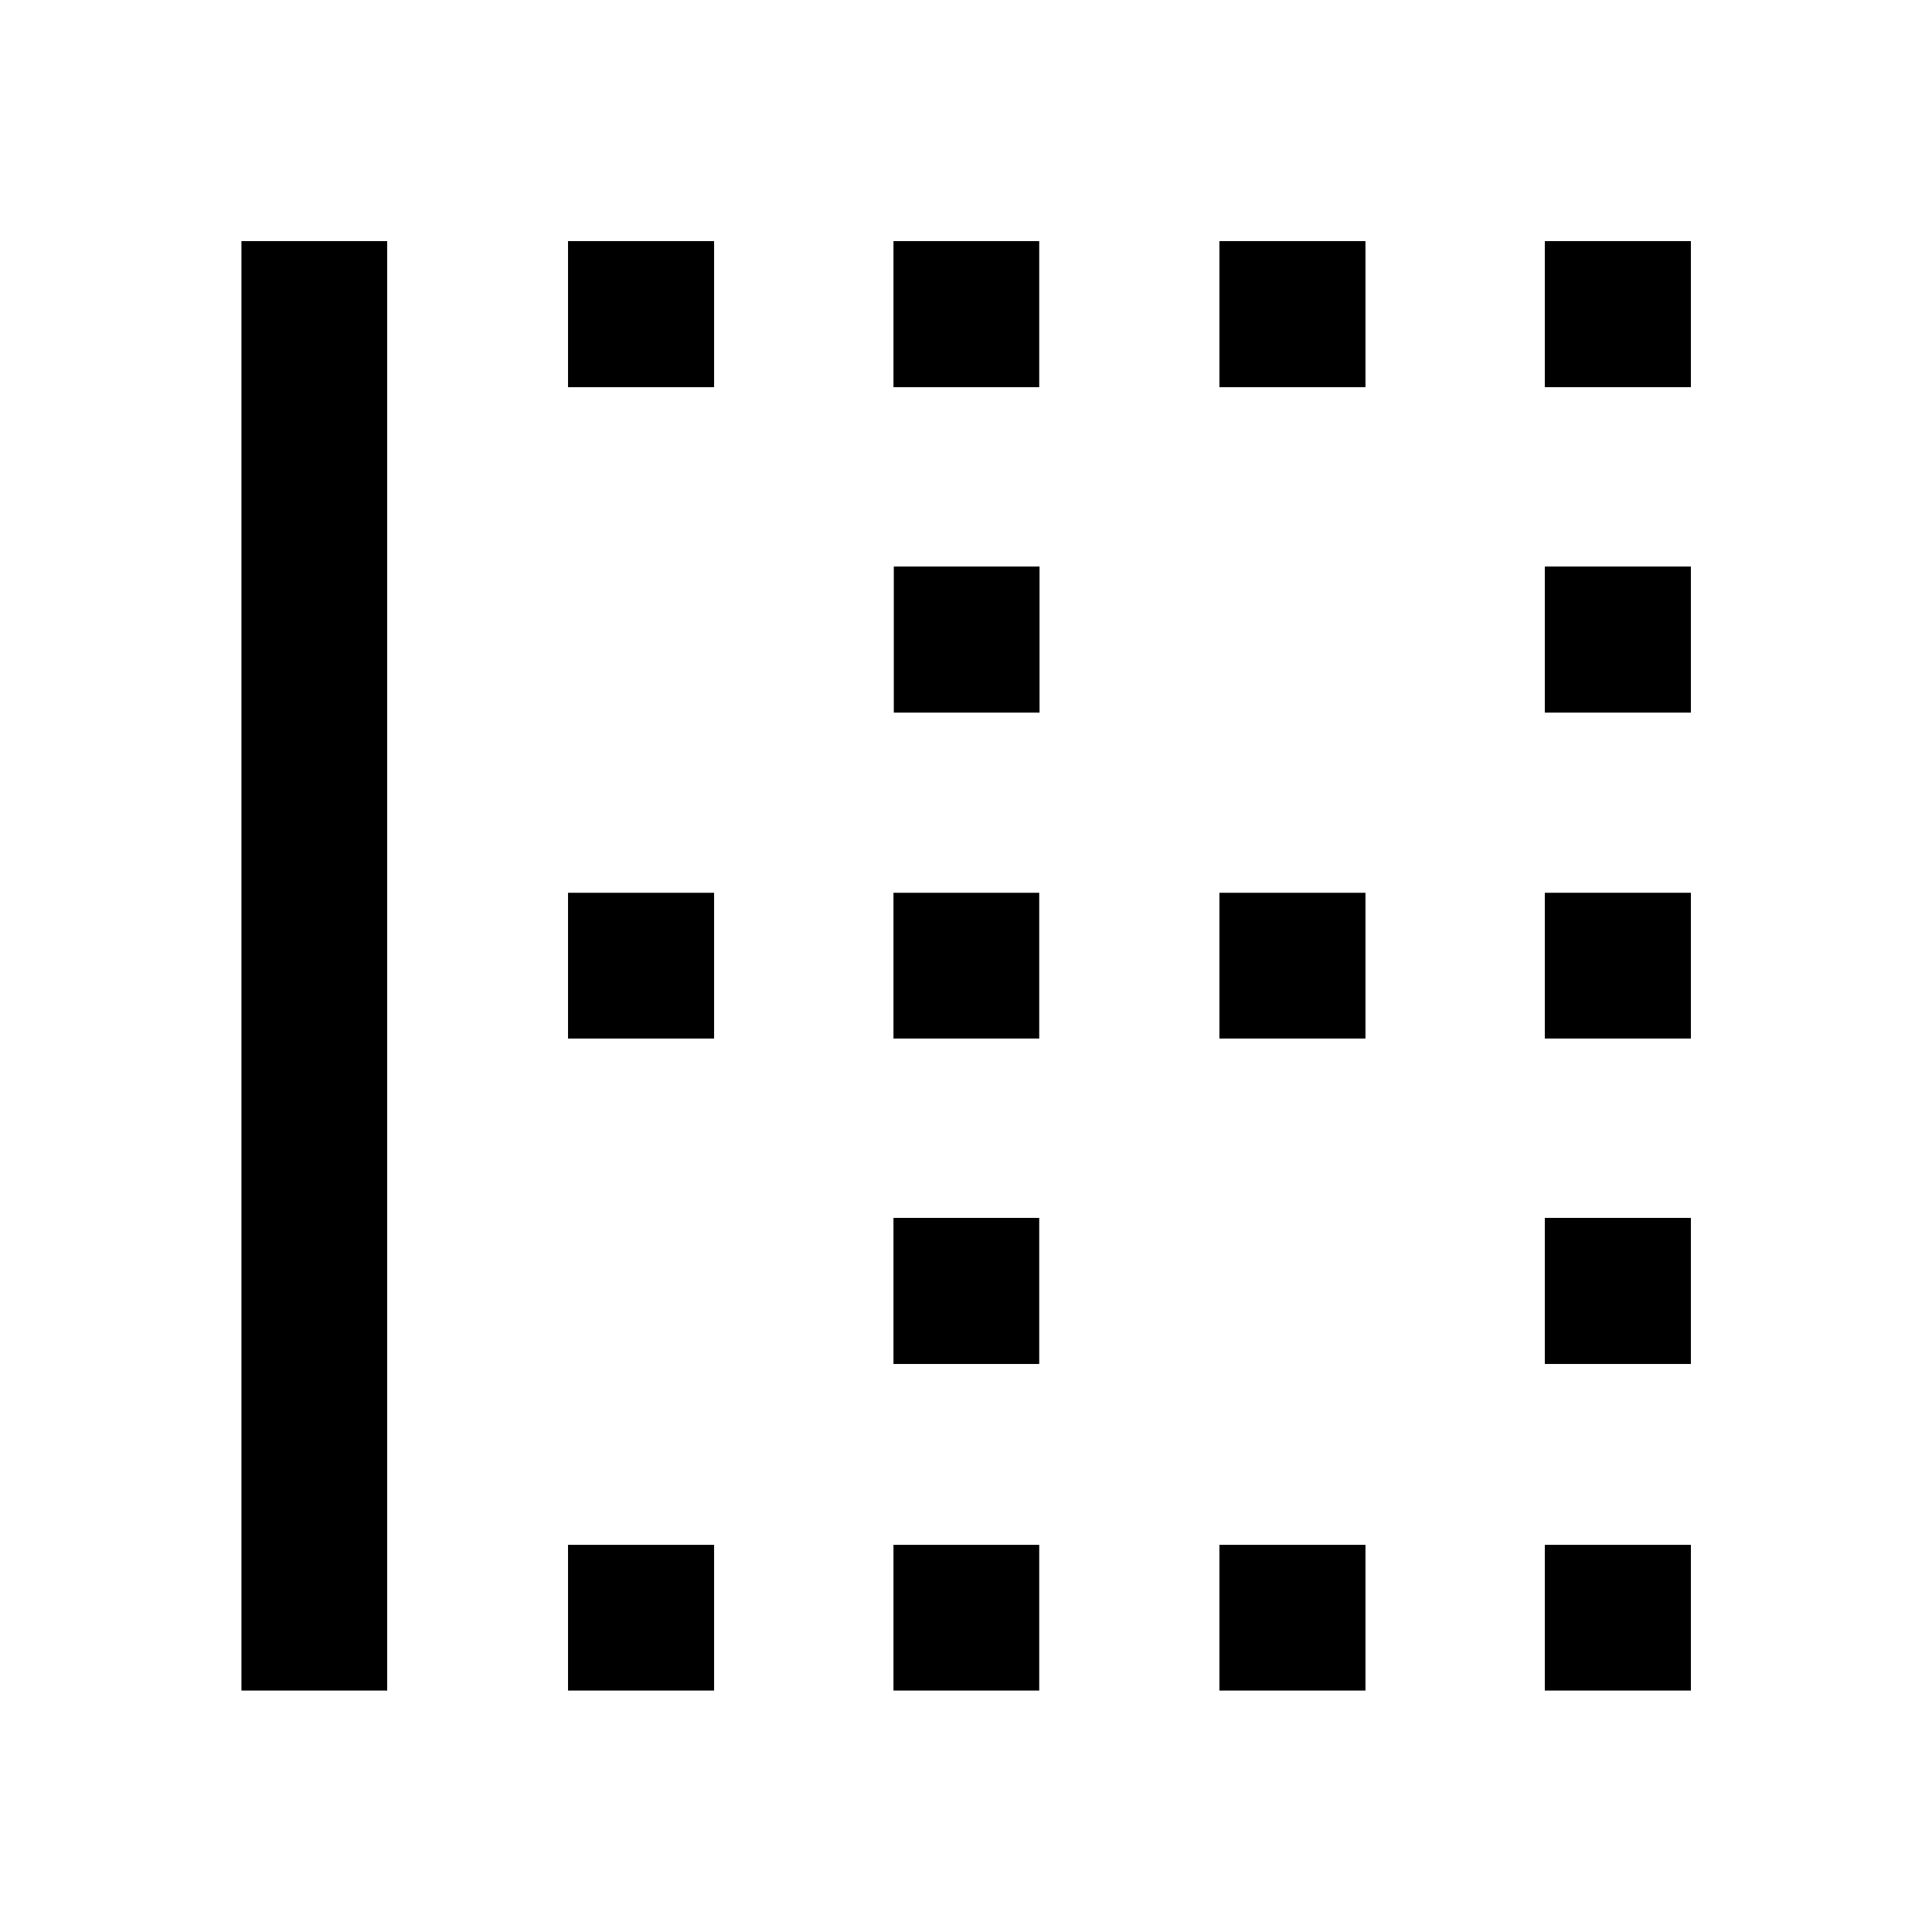 <svg xmlns="http://www.w3.org/2000/svg" height="40" viewBox="0 -960 960 960" width="40"><path d="M119.97-119.97v-720.22h72.42v720.22h-72.42Zm162.28 0v-72.42h72.58v72.42h-72.58Zm0-323.99v-72.42h72.58v72.42h-72.58Zm0-323.65v-72.58h72.58v72.58h-72.58Zm161.71 647.64v-72.42h72.42v72.42h-72.42Zm0-162.28v-72.58h72.42v72.58h-72.42Zm0-161.71v-72.42h72.42v72.42h-72.42Zm.16-161.95v-72.58h72.42v72.58h-72.42Zm-.16-161.7v-72.58h72.42v72.58h-72.42Zm161.95 647.64v-72.42h72.58v72.42h-72.58Zm0-323.99v-72.42h72.58v72.42h-72.58Zm0-323.65v-72.58h72.58v72.58h-72.58Zm161.7 647.64v-72.42h72.58v72.42h-72.58Zm0-162.28v-72.58h72.58v72.58h-72.58Zm0-161.71v-72.42h72.58v72.42h-72.58Zm0-161.95v-72.58h72.58v72.58h-72.58Zm0-161.7v-72.58h72.58v72.58h-72.58Z"/></svg>